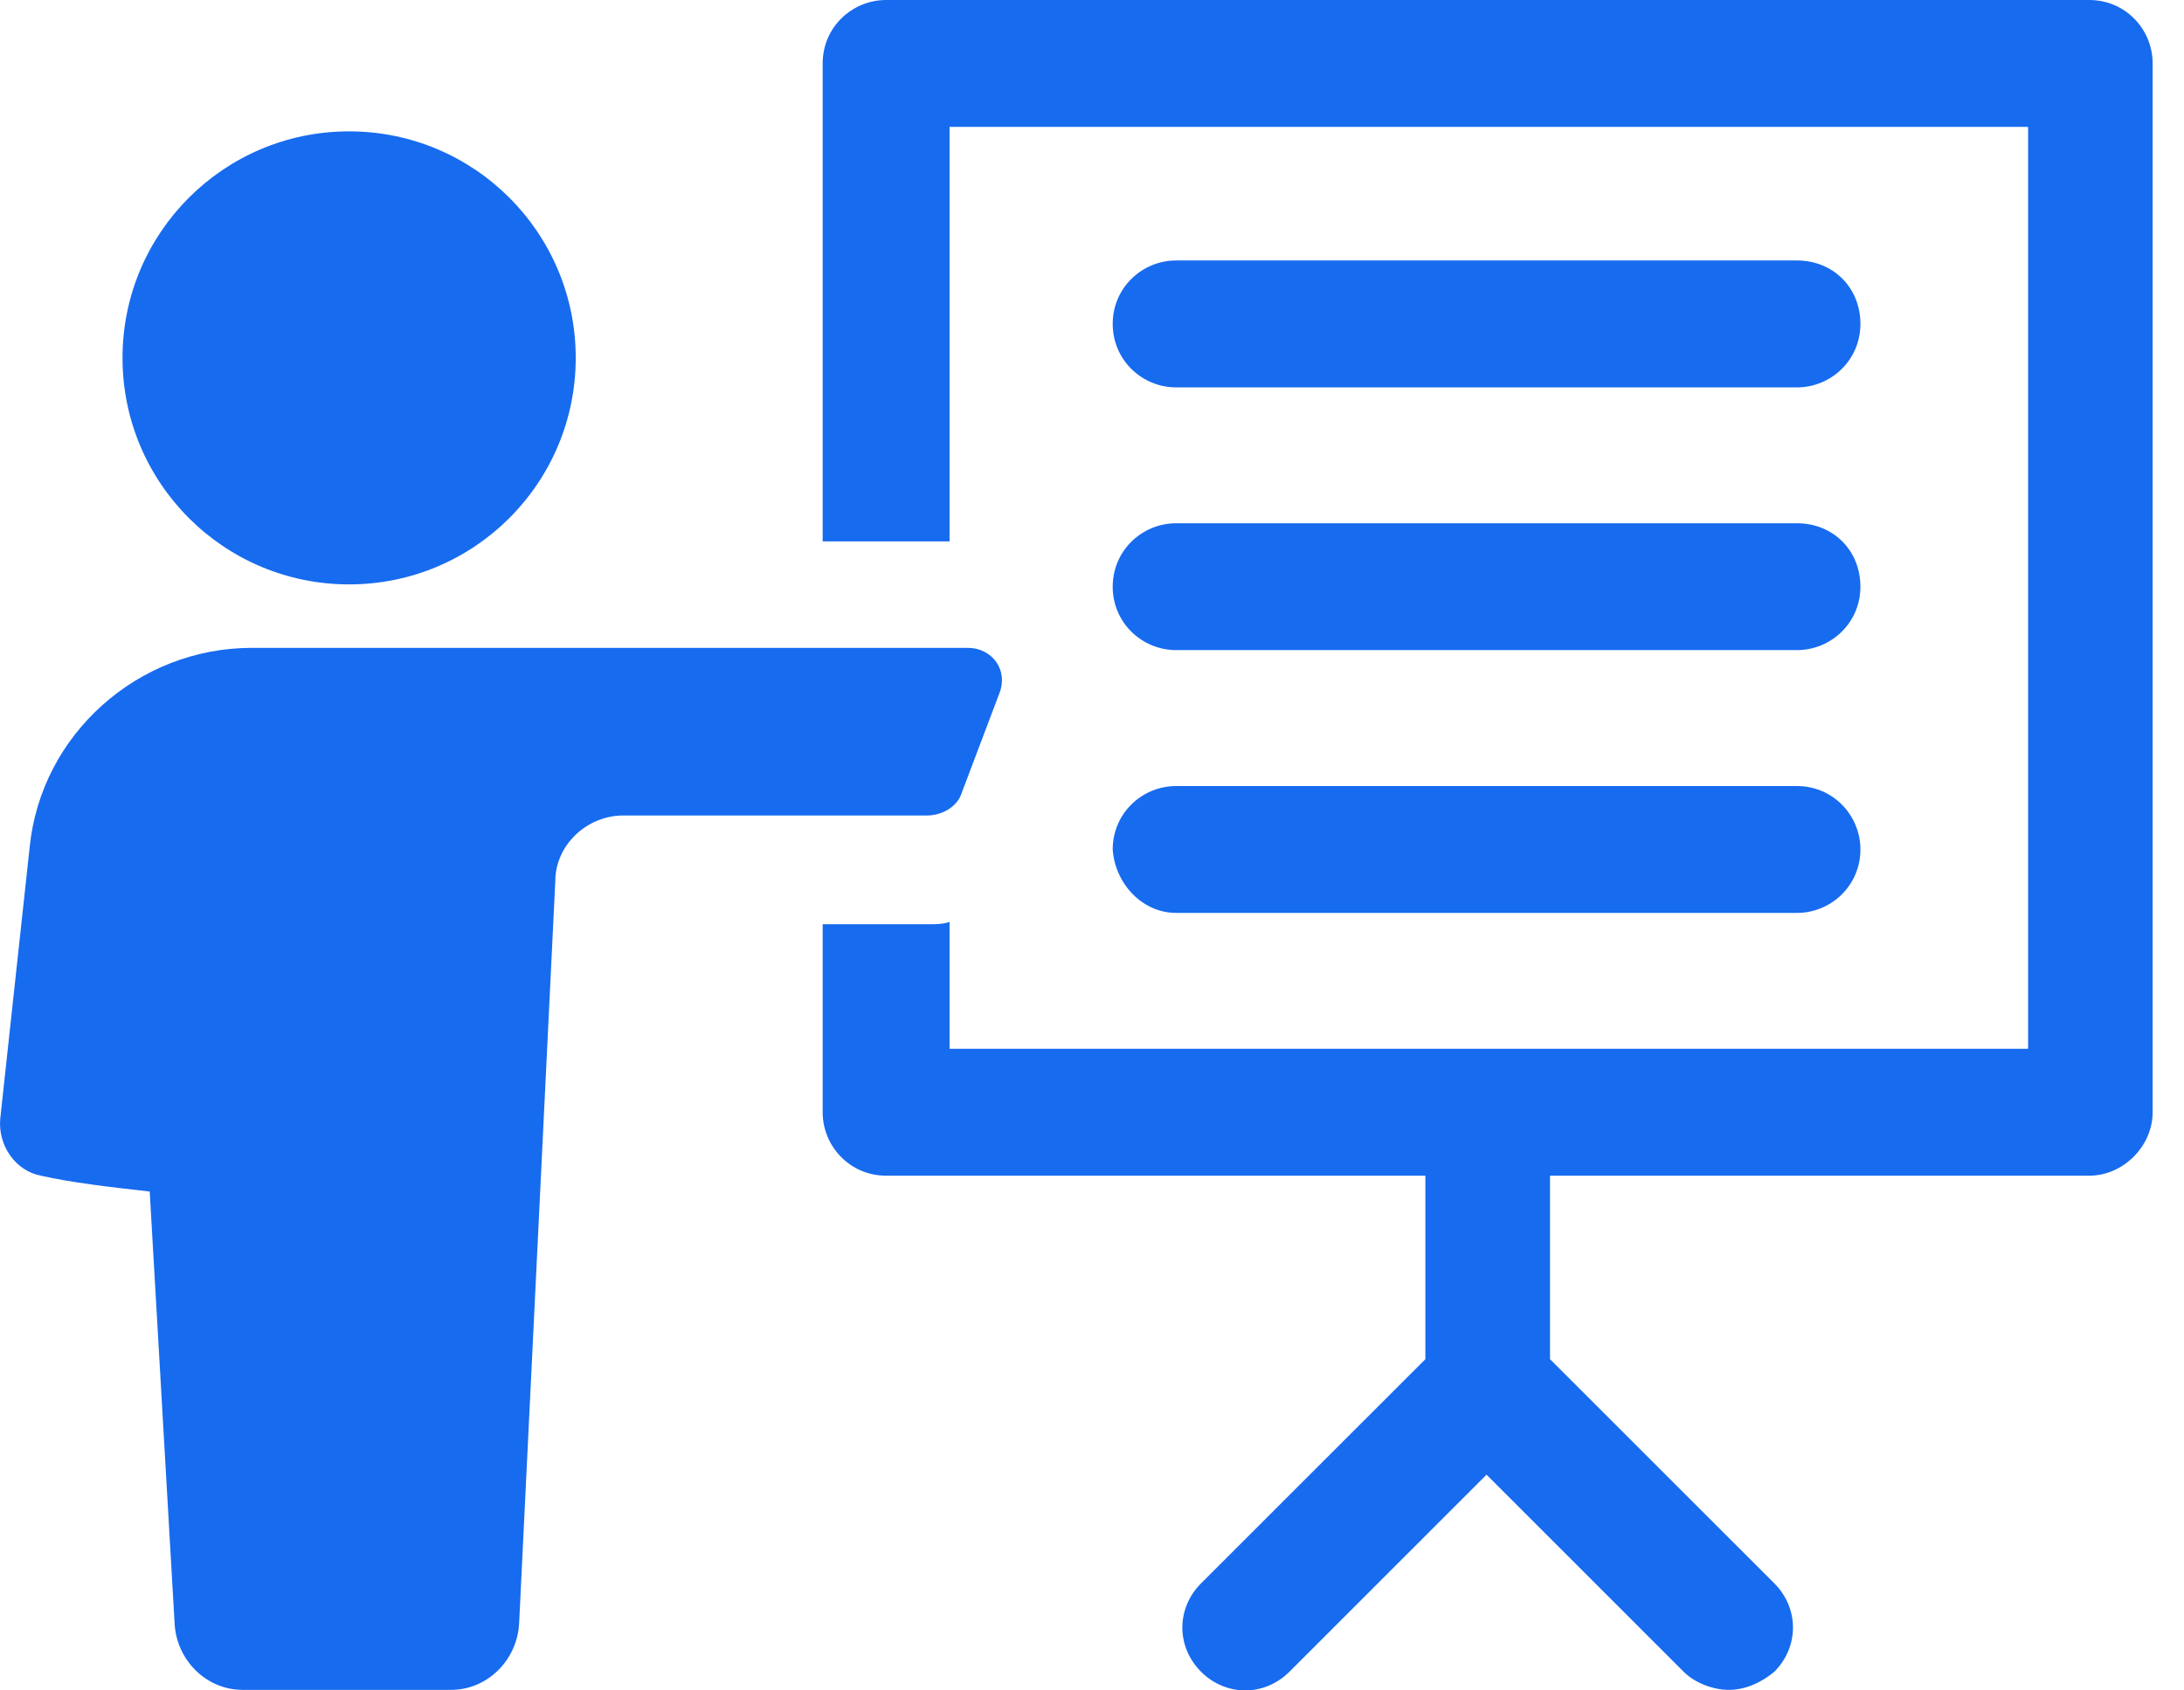 <svg width="31" height="24" viewBox="0 0 31 24" fill="none" xmlns="http://www.w3.org/2000/svg">
<path fill-rule="evenodd" clip-rule="evenodd" d="M12.578 0H29.655C30.17 0 30.555 0.418 30.555 0.901V15.791C30.555 16.273 30.137 16.692 29.655 16.692H22.001V19.297L25.185 22.48C25.538 22.834 25.538 23.381 25.185 23.735C24.992 23.895 24.767 23.992 24.541 23.992C24.316 23.992 24.059 23.895 23.898 23.735L21.1 20.937L18.302 23.735C17.948 24.088 17.402 24.088 17.048 23.735C16.694 23.381 16.694 22.834 17.048 22.48L20.232 19.297V16.692H12.578C12.063 16.692 11.677 16.273 11.677 15.791V13.122H13.189C13.285 13.122 13.382 13.122 13.478 13.089V14.89H28.787V1.801H13.478V7.686H11.677V0.901C11.677 0.386 12.095 0 12.578 0ZM14.186 9.841L13.639 11.288C13.575 11.449 13.382 11.578 13.156 11.578H8.847C8.332 11.578 7.882 11.996 7.882 12.511L7.368 23.059C7.335 23.574 6.917 23.992 6.403 23.992H3.444C2.929 23.992 2.511 23.574 2.479 23.059L2.125 16.917C1.546 16.852 1 16.788 0.582 16.692C0.228 16.627 -0.029 16.273 0.003 15.887L0.421 12.028C0.582 10.42 1.965 9.198 3.573 9.198H13.735C14.089 9.198 14.314 9.52 14.186 9.841ZM4.955 8.297C6.732 8.297 8.172 6.858 8.172 5.081C8.172 3.305 6.732 1.865 4.955 1.865C3.179 1.865 1.739 3.305 1.739 5.081C1.739 6.858 3.179 8.297 4.955 8.297ZM25.506 5.5H16.694C16.212 5.5 15.794 5.114 15.794 4.599C15.794 4.084 16.212 3.698 16.694 3.698H25.506C26.021 3.698 26.407 4.084 26.407 4.599C26.407 5.114 25.989 5.5 25.506 5.5ZM16.694 9.23H25.506C25.989 9.23 26.407 8.844 26.407 8.33C26.407 7.815 26.021 7.429 25.506 7.429H16.694C16.212 7.429 15.794 7.815 15.794 8.33C15.794 8.844 16.212 9.23 16.694 9.23ZM25.506 12.961H16.694C16.212 12.961 15.826 12.543 15.794 12.06C15.794 11.546 16.212 11.16 16.694 11.16H25.506C26.021 11.16 26.407 11.578 26.407 12.06C26.407 12.575 25.989 12.961 25.506 12.961Z" fill="#176BEF"/>
</svg>
